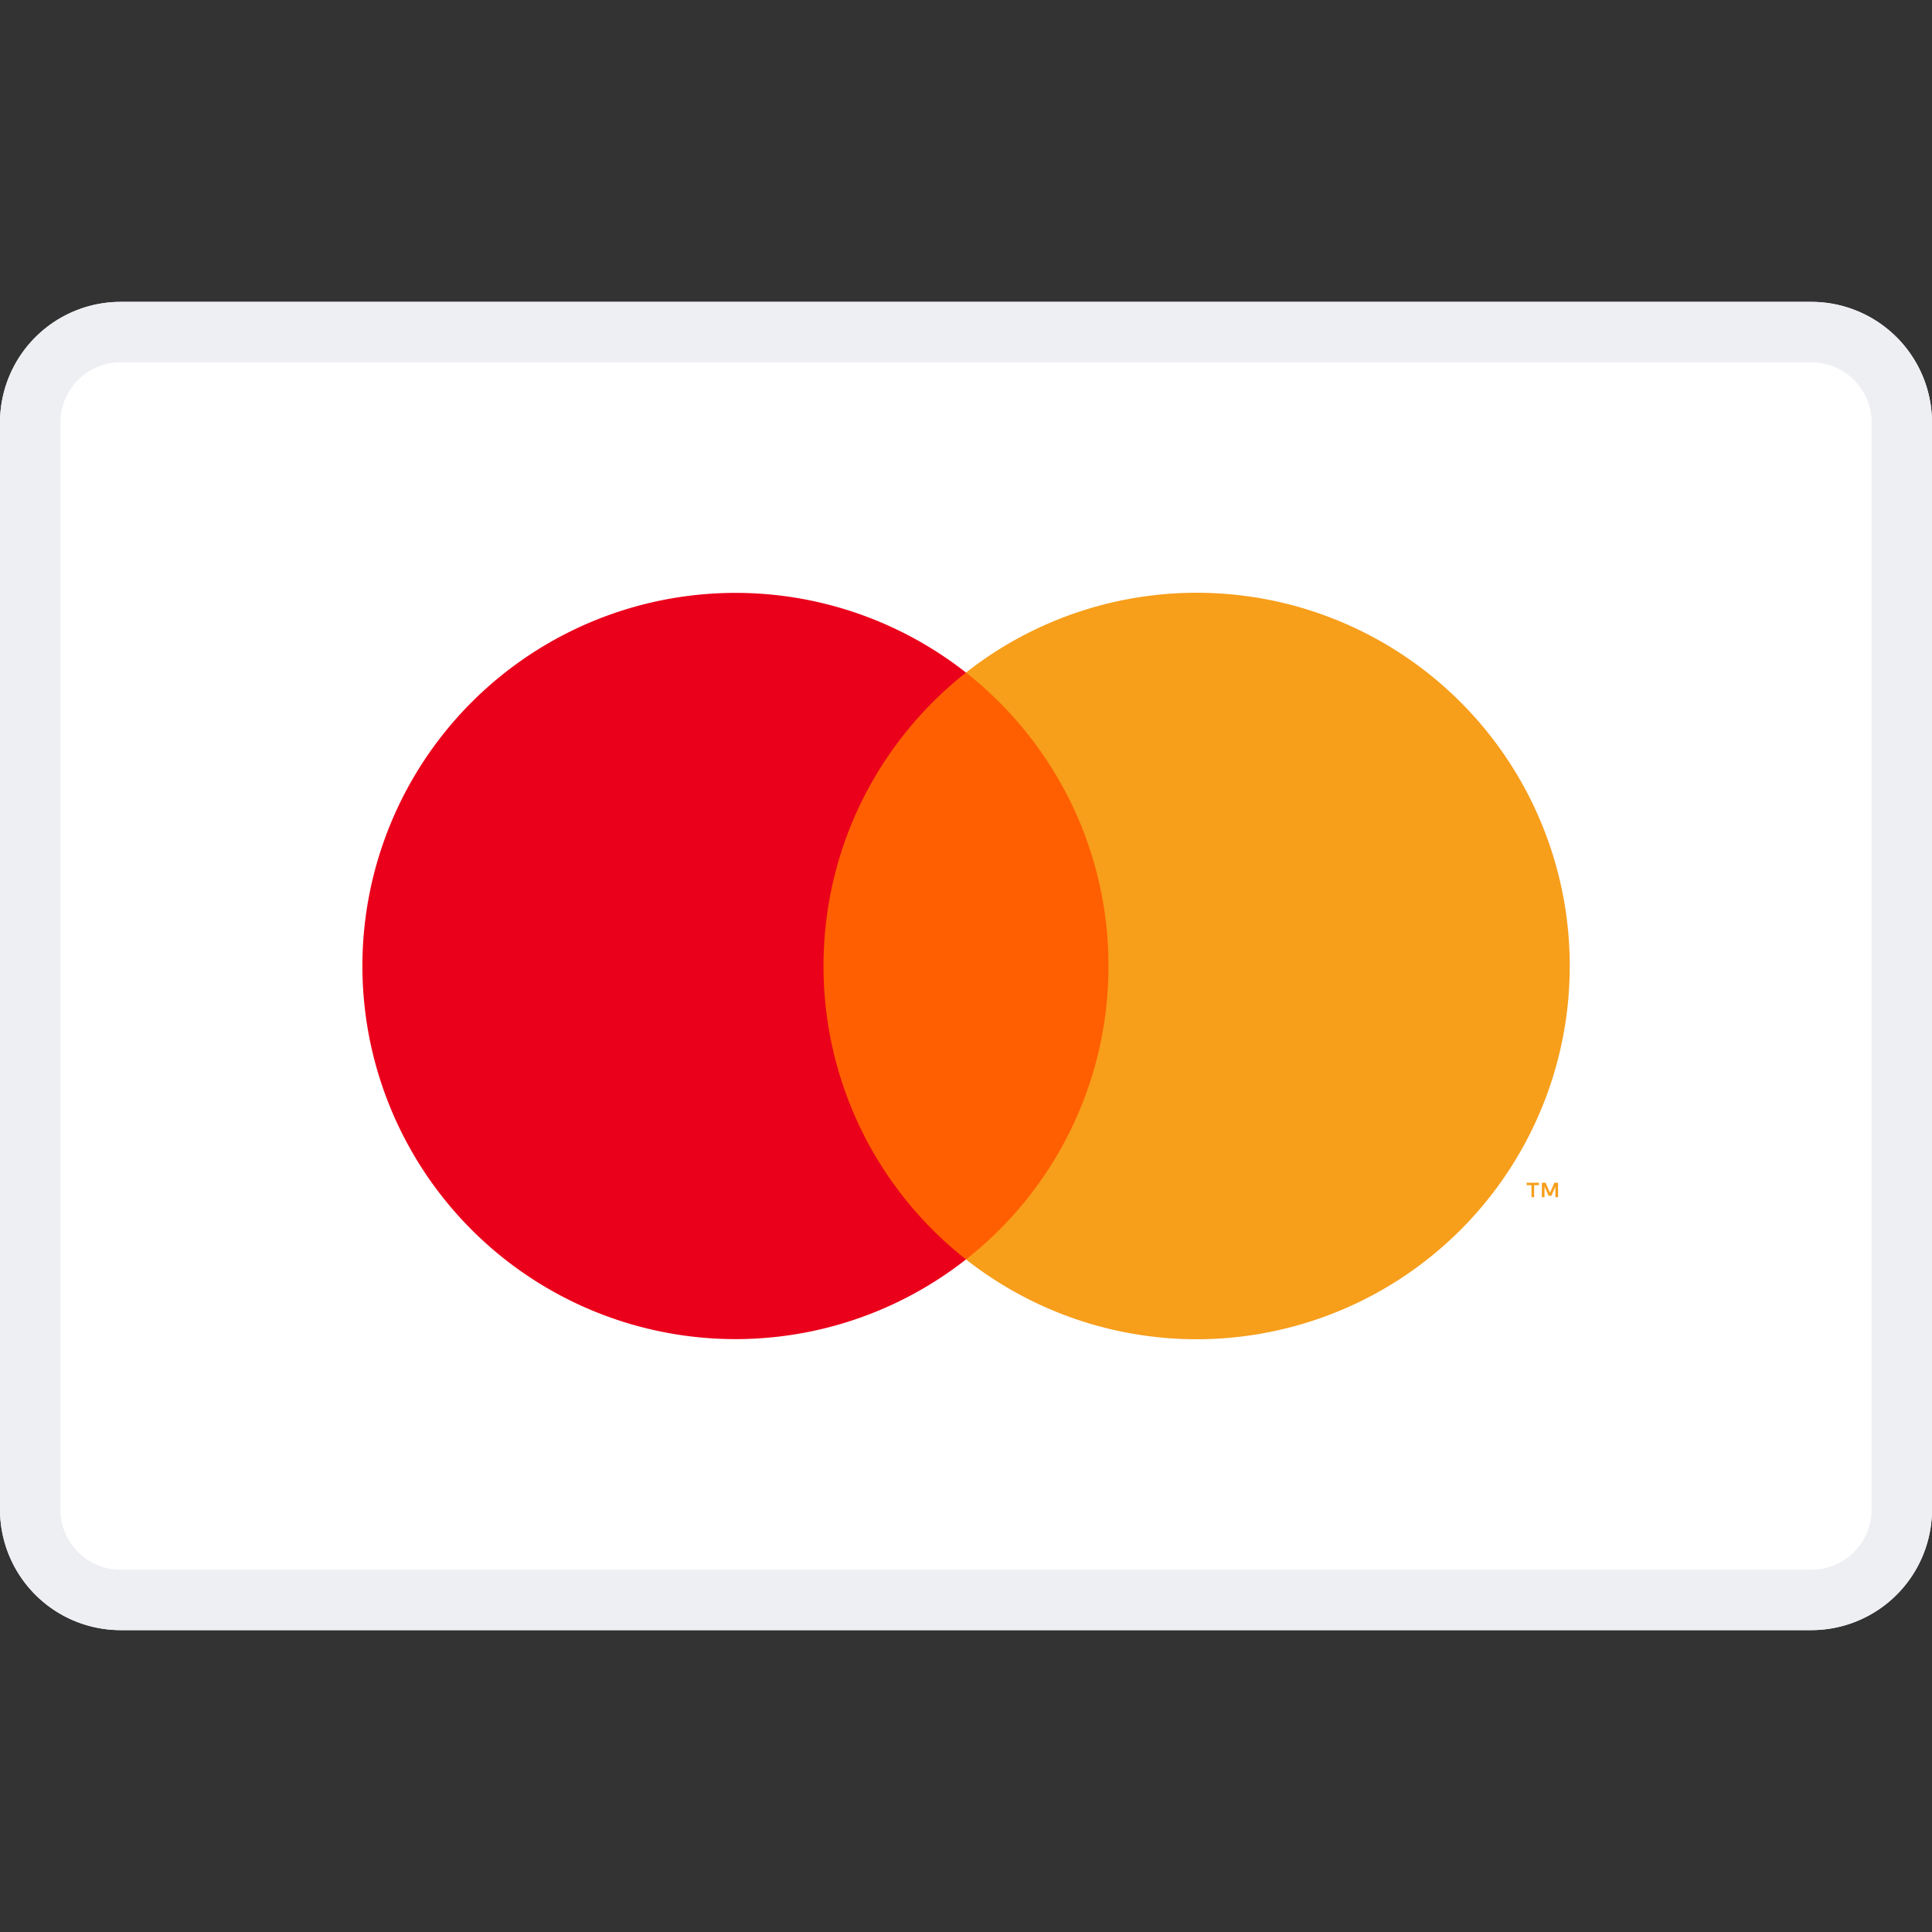 <svg xmlns="http://www.w3.org/2000/svg" width="16" height="16" fill="none" viewBox="0 0 16 16">
  <rect x="0" y="0" width="16" height="16" fill="#333333" stroke="none"/>
  <path fill="#fff" d="M0 3.5a1 1 0 011-1h14a1 1 0 011 1v9a1 1 0 01-1 1H1a1 1 0 01-1-1v-9z"/>
  <path fill="#EEEFF3" fill-rule="evenodd" d="M15 3H1a.5.5 0 00-.5.5v9a.5.5 0 00.5.5h14a.5.5 0 00.5-.5v-9A.5.5 0 0015 3zM1 2.5a1 1 0 00-1 1v9a1 1 0 001 1h14a1 1 0 001-1v-9a1 1 0 00-1-1H1z" clip-rule="evenodd"/>
  <path fill="#FF5F00" fill-rule="evenodd" d="M6.648 10.43h2.704V5.57H6.648v4.86z" clip-rule="evenodd"/>
  <path fill="#EB001B" fill-rule="evenodd" d="M6.82 8c0-.985.461-1.863 1.18-2.43a3.09 3.09 0 100 4.86A3.085 3.085 0 016.82 8z" clip-rule="evenodd"/>
  <path fill="#F79E1B" fill-rule="evenodd" d="M12.903 9.915v-.12h-.03l-.037.083-.036-.083h-.031v.12h.022v-.09l.034.078h.023l.033-.078v.09h.022zm-.198 0v-.1h.04v-.02h-.102v.02h.04v.1h.022zM13 8a3.09 3.09 0 01-5 2.43A3.085 3.085 0 009.18 8c0-.985-.461-1.863-1.18-2.43A3.09 3.09 0 0113 8z" clip-rule="evenodd"/>
</svg>
